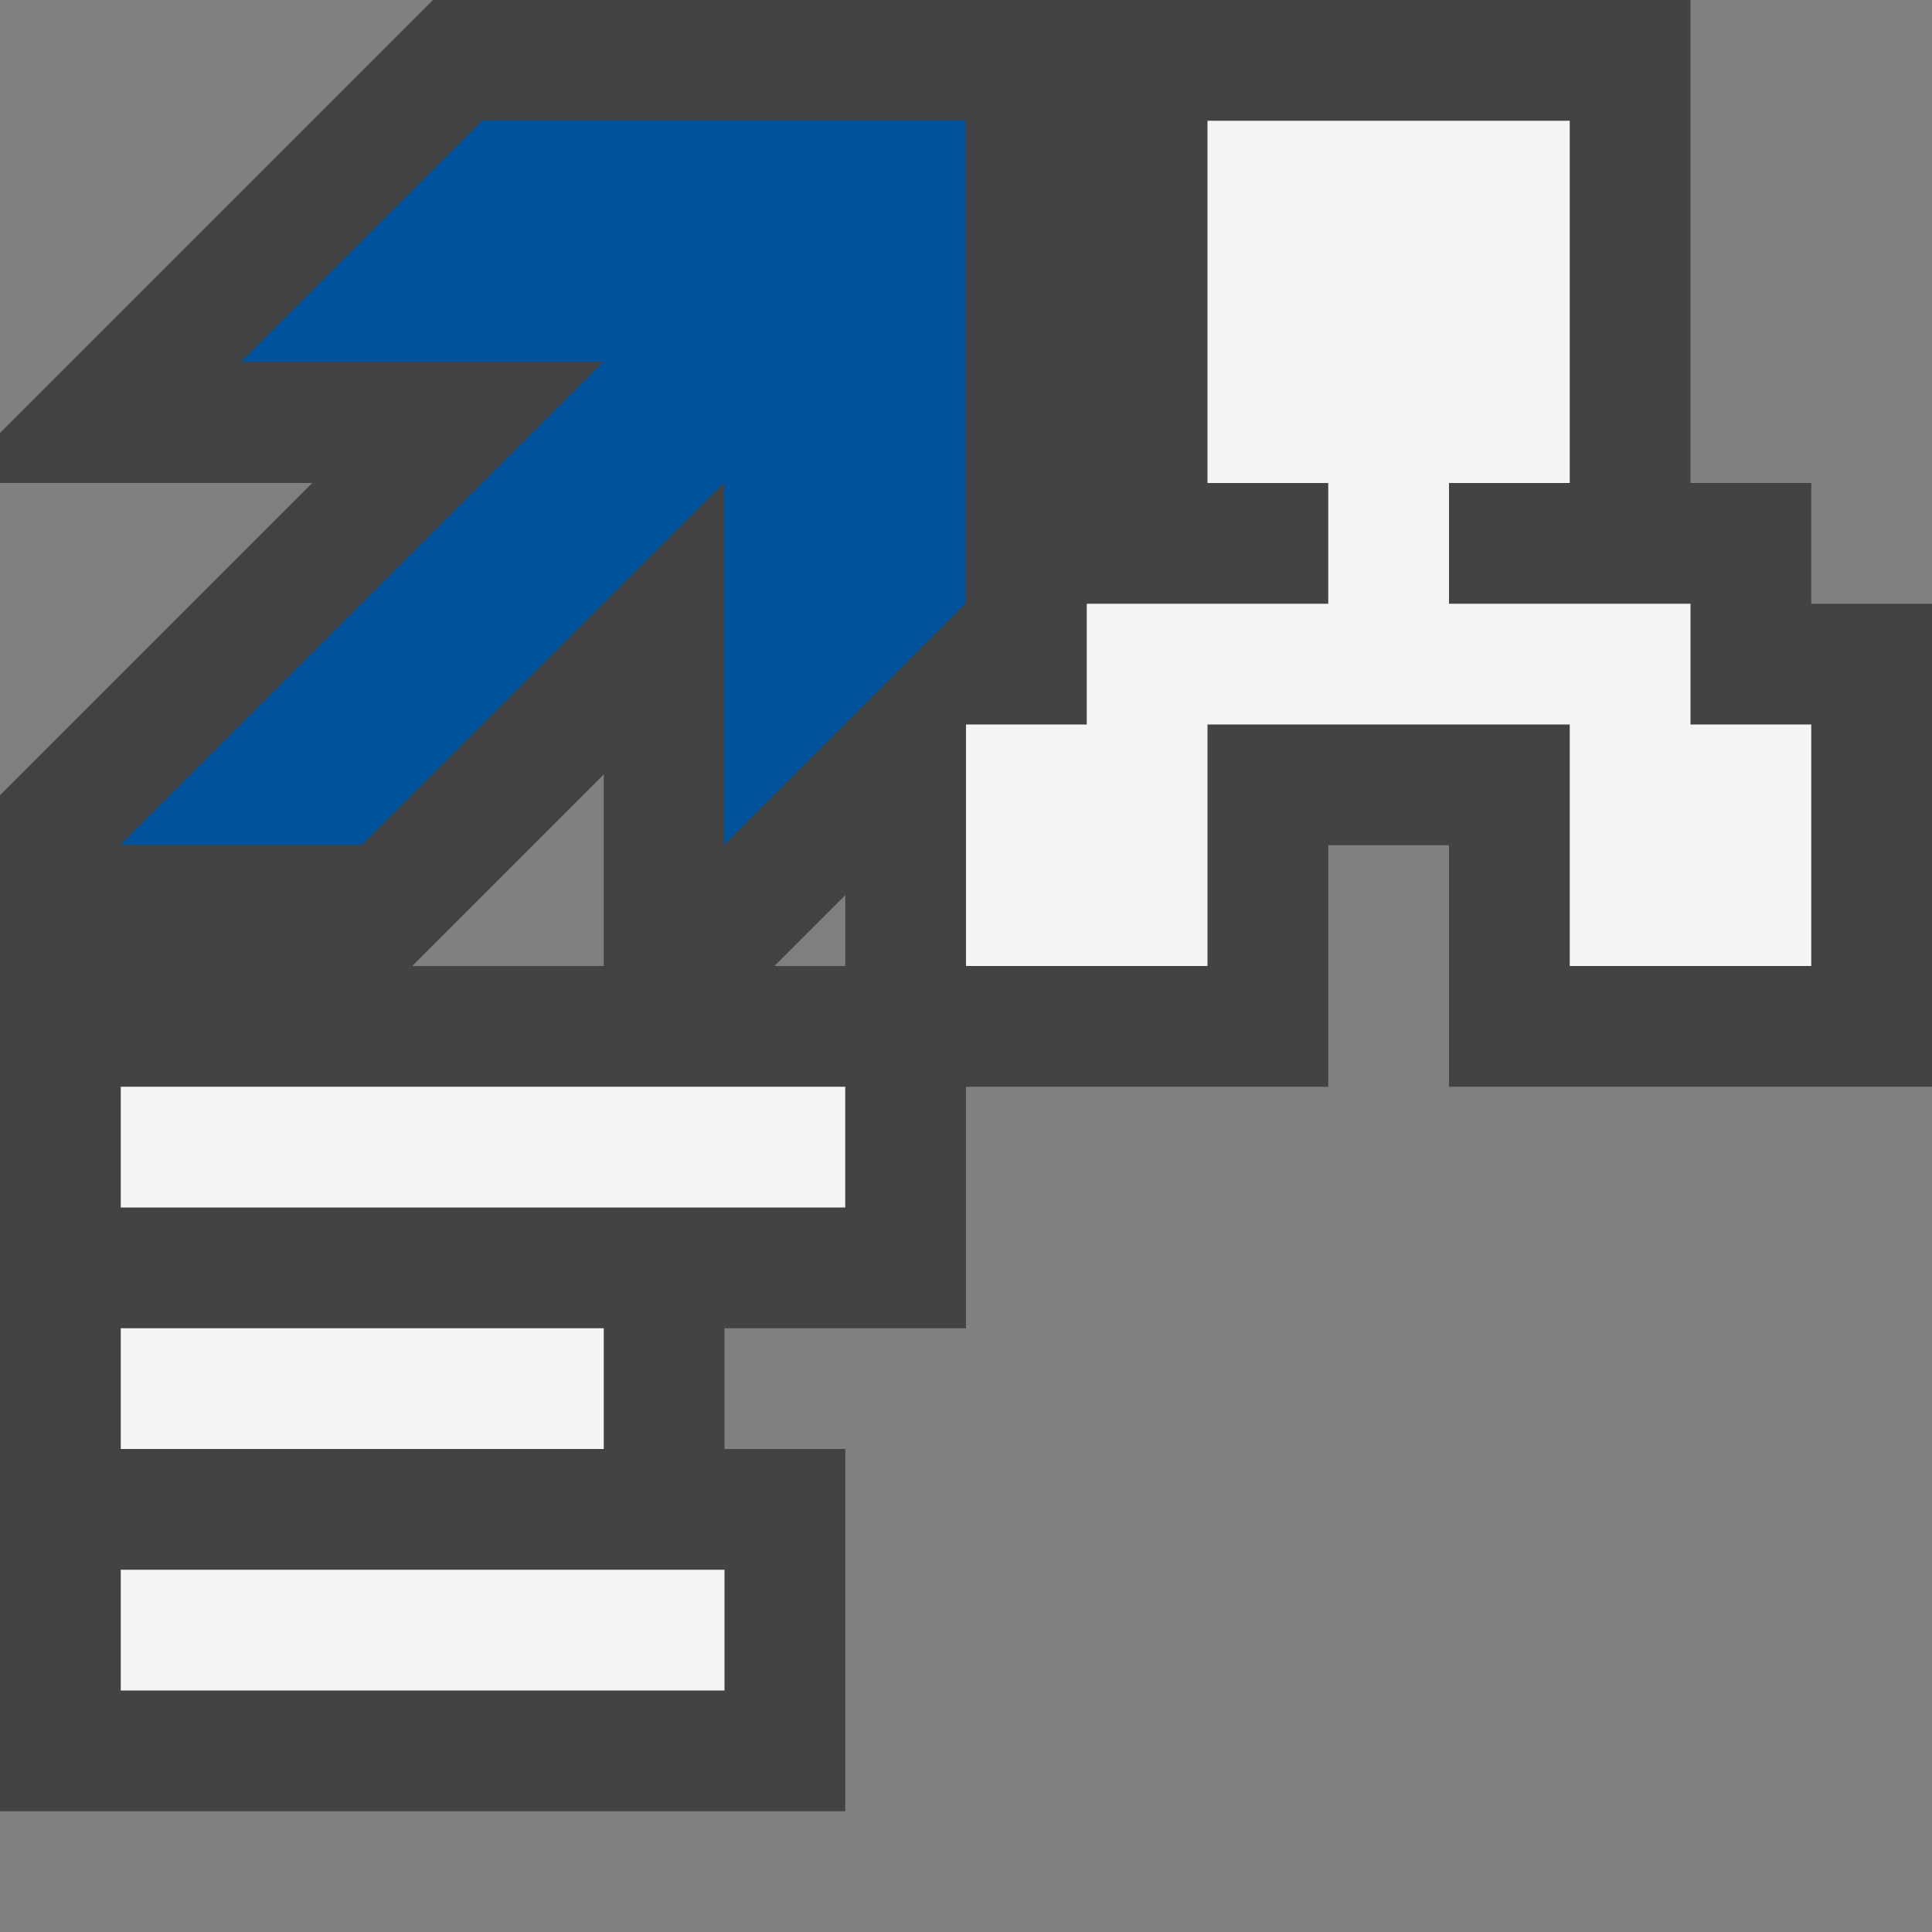 <svg xmlns="http://www.w3.org/2000/svg" width="16" height="16"><rect width="100%" height="100%" fill="#808080" stroke="none"/><style type="text/css">.icon-canvas-transparent{opacity:0;fill:#434343;} .icon-vs-out{fill:#434343;} .icon-vs-bg{fill:#f5f5f5;} .icon-vs-action-blue{fill:#00539C;}</style><path class="icon-canvas-transparent" d="M16 16h-16v-16h16v16z" id="canvas"/><path class="icon-vs-out" d="M15 5v-1h-1v-4h-10.414l-3.586 3.586v.414h2.586l-2.586 2.586v8.414h7v-3h-1v-1h2v-2h3v-2h1v2h4v-4h-1zm-10 3h-1.586l1.586-1.586v1.586zm2 0h-.586l.586-.586v.586z" id="outline"/><path class="icon-vs-bg" d="M14 6v-1h-2v-1h1v-3h-3v3h1v1h-2v1h-1v2h2v-2h3v2h2v-2h-1zm-13 4h6v-1h-6v1zm4 1h-4v1h4v-1zm-4 3h5v-1h-5v1z" id="iconBg"/><path class="icon-vs-action-blue" d="M5 3h-3l2-2h4v4l-2 2v-3l-3 3h-2l4-4z" id="colorAction"/></svg>